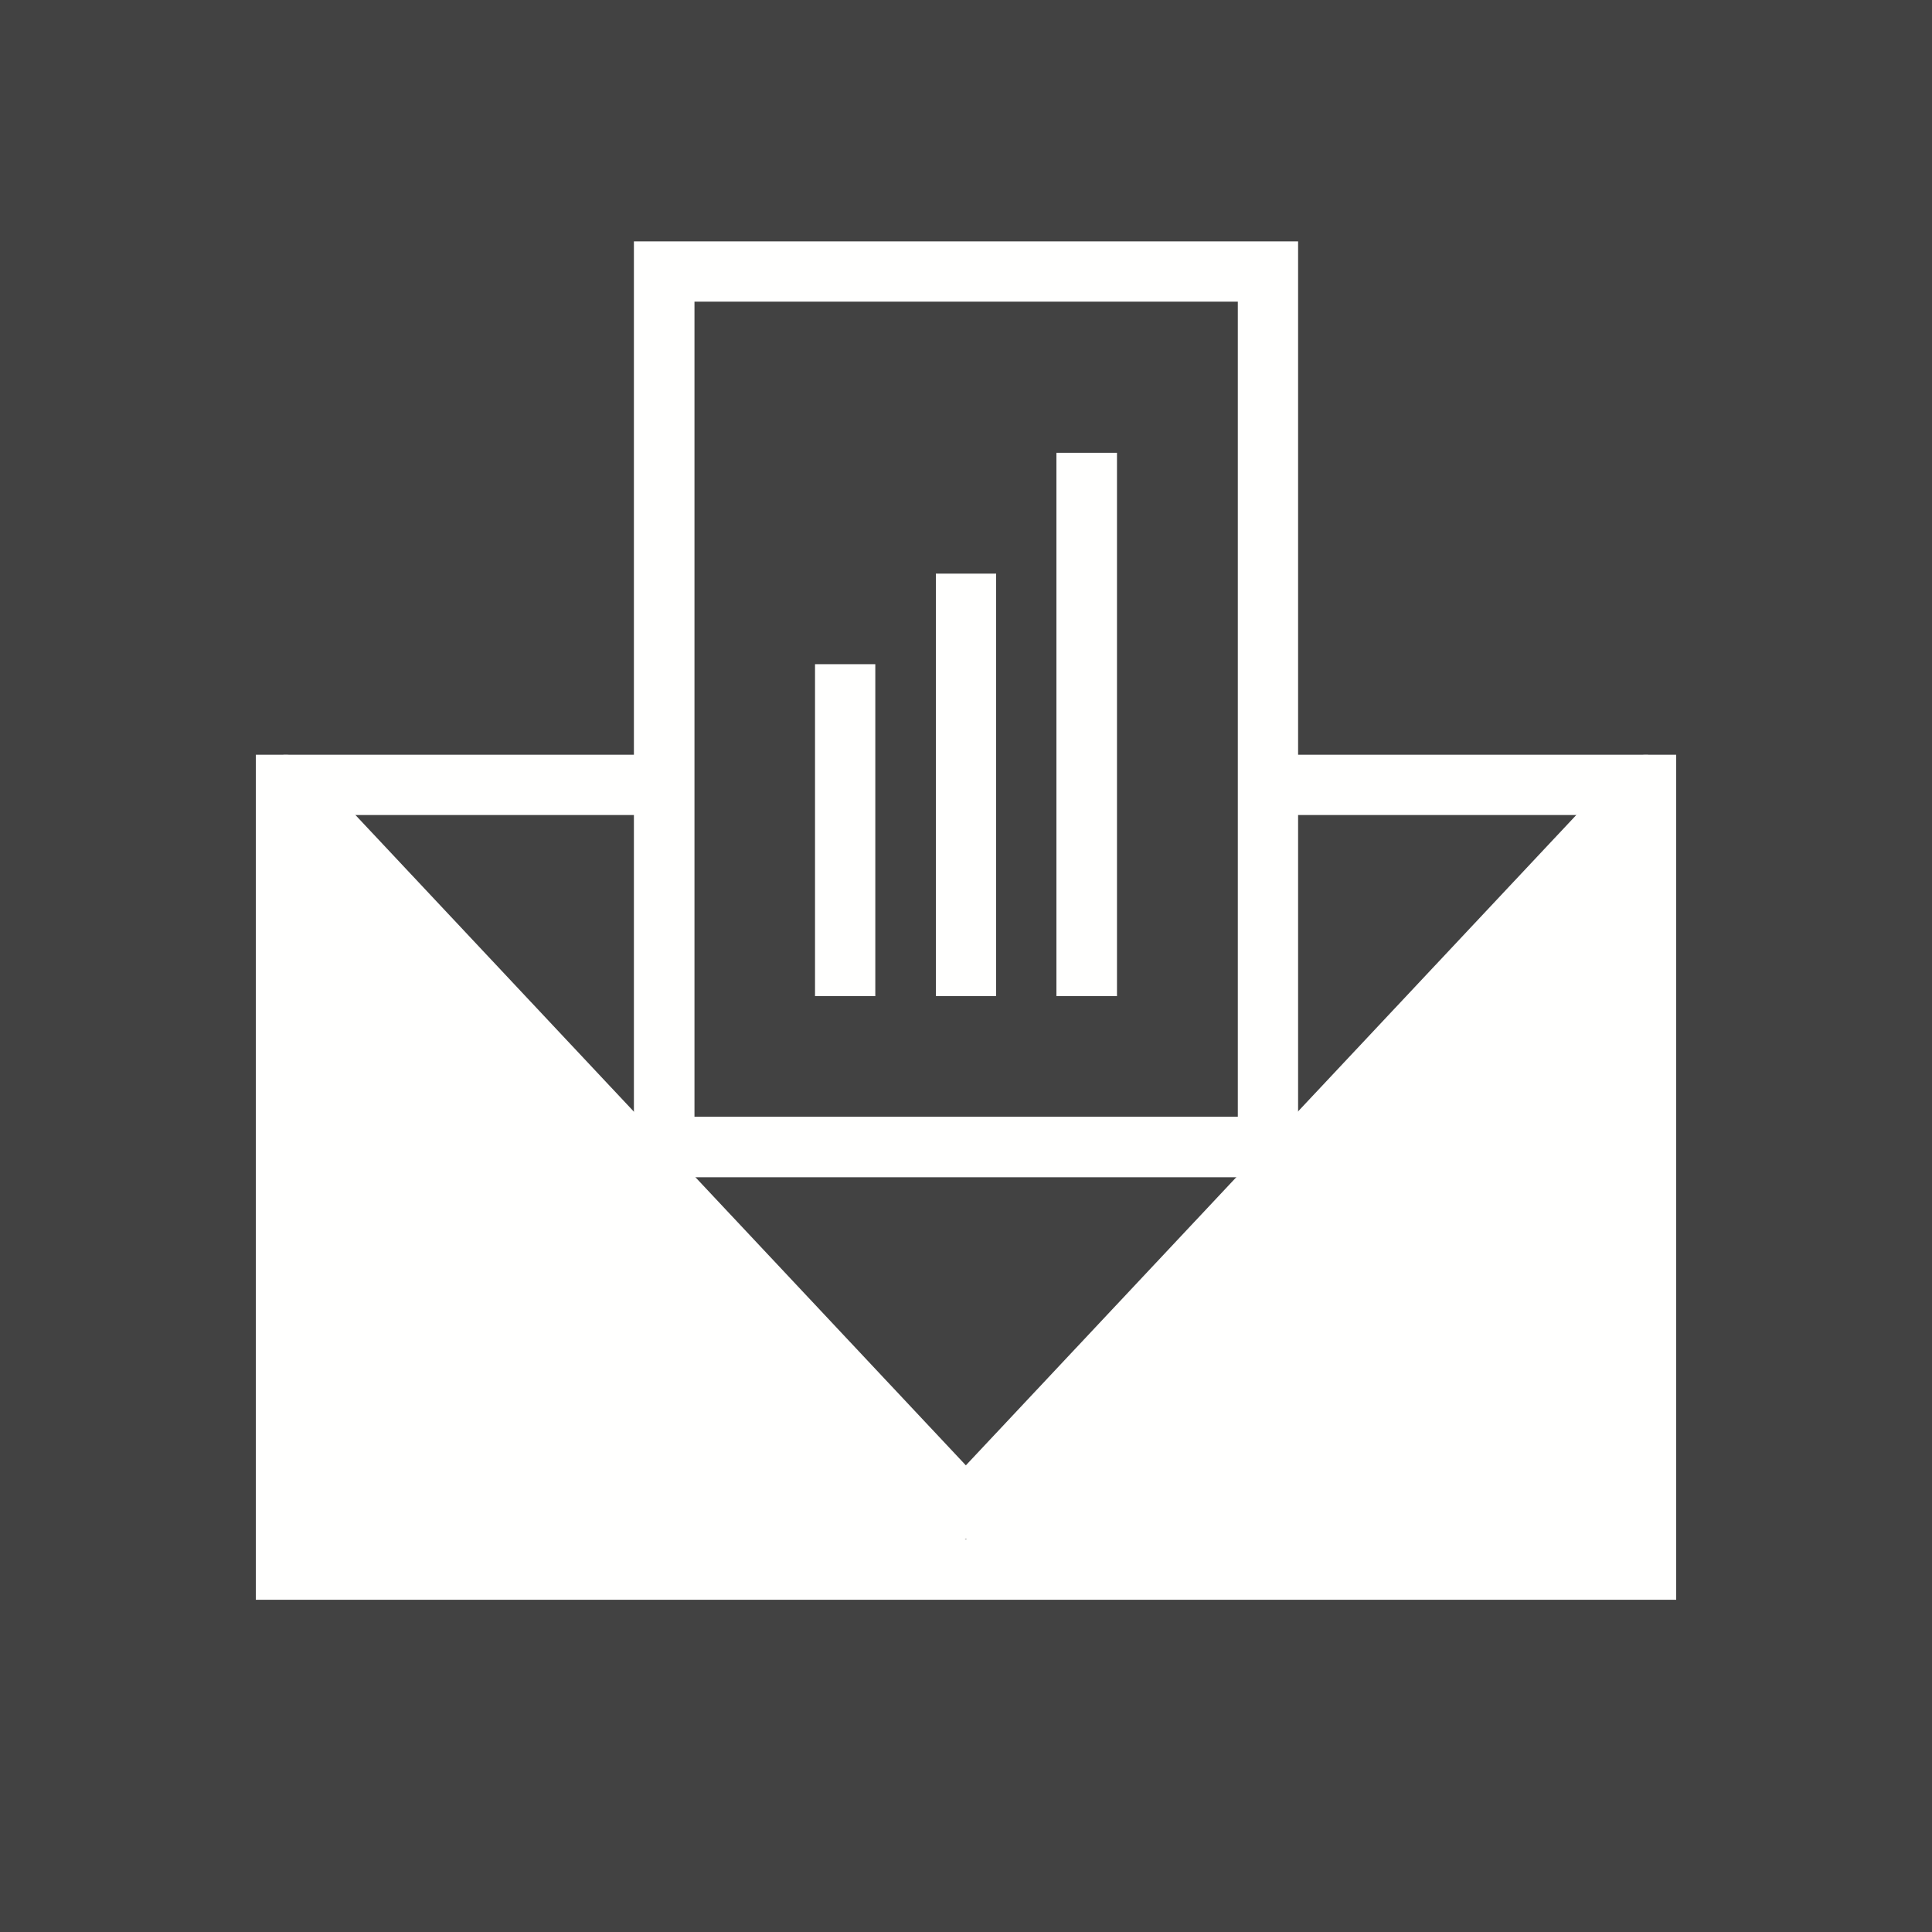 <?xml version="1.0" encoding="UTF-8"?>
<!DOCTYPE svg PUBLIC "-//W3C//DTD SVG 1.1//EN" "http://www.w3.org/Graphics/SVG/1.1/DTD/svg11.dtd">
<!-- Creator: CorelDRAW -->
<svg xmlns="http://www.w3.org/2000/svg" xml:space="preserve" width="6.827in" height="6.827in" style="shape-rendering:geometricPrecision; text-rendering:geometricPrecision; image-rendering:optimizeQuality; fill-rule:evenodd; clip-rule:evenodd"
viewBox="0 0 6.827 6.827"
 xmlns:xlink="http://www.w3.org/1999/xlink">
 <defs>
  <style type="text/css">
   <![CDATA[
    .str0 {stroke:#373435;stroke-width:0.007}
    .fil3 {fill:none}
    .fil0 {fill:#424242}
    .fil1 {fill:#FFFFFE}
    .fil2 {fill:#FFFFFE;fill-rule:nonzero}
   ]]>
  </style>
 </defs>
 <rect class="fil0" width="6.827" height="6.827"/>
 <g id="Layer_x0020_1">
  <polygon class="fil1 str0" points="1.157,2.88 1.011,2.88 1.011,3.049 1.011,5.547 3.413,5.547 3.414,5.547 5.816,5.547 5.816,3.049 5.816,2.88 5.67,2.88 3.413,5.436 "/>
  <path class="fil2" d="M5.893 2.846c0.04,-0.043 0.038,-0.11 -0.005,-0.15 -0.043,-0.04 -0.11,-0.038 -0.15,0.005l-2.325 2.477 -2.325 -2.477c-0.04,-0.043 -0.108,-0.045 -0.15,-0.005 -0.043,0.04 -0.045,0.108 -0.005,0.15l2.397 2.554c0.003,0.004 0.006,0.007 0.01,0.01 0.043,0.04 0.11,0.038 0.151,-0.005l-0 -0 2.402 -2.56z"/>
  <g id="_396595584">
   <rect id="_396595440" class="fil3" width="6.827" height="6.827"/>
   <rect id="_396595416" class="fil3" x="0.853" y="0.853" width="5.12" height="5.12"/>
  </g>
  <polyline class="fil3" points="4.48,2.773 5.816,2.773 5.816,5.547 1.011,5.547 1.011,2.773 2.347,2.773 "/>
  <polygon class="fil2" points="4.48,2.667 5.816,2.667 5.923,2.667 5.923,2.773 5.923,5.547 5.923,5.653 5.816,5.653 1.011,5.653 0.904,5.653 0.904,5.547 0.904,2.773 0.904,2.667 1.011,2.667 2.347,2.667 2.347,2.88 1.117,2.88 1.117,5.44 5.709,5.44 5.709,2.88 4.48,2.88 "/>
  <path class="fil2" d="M2.347 0.853l2.133 0 0.107 0 0 0.107 0 3.093 0 0.107 -0.107 0 -2.133 0 -0.107 0 0 -0.107 0 -3.093 0 -0.107 0.107 0zm2.027 0.213l-1.92 0 0 2.88 1.92 0 0 -2.88z"/>
  <polygon class="fil2" points="3.947,1.6 3.947,3.52 3.733,3.52 3.733,1.6 "/>
  <polygon class="fil2" points="3.52,2.027 3.52,3.52 3.307,3.52 3.307,2.027 "/>
  <polygon class="fil2" points="3.093,2.347 3.093,3.52 2.88,3.52 2.88,2.347 "/>
 </g>
</svg>
